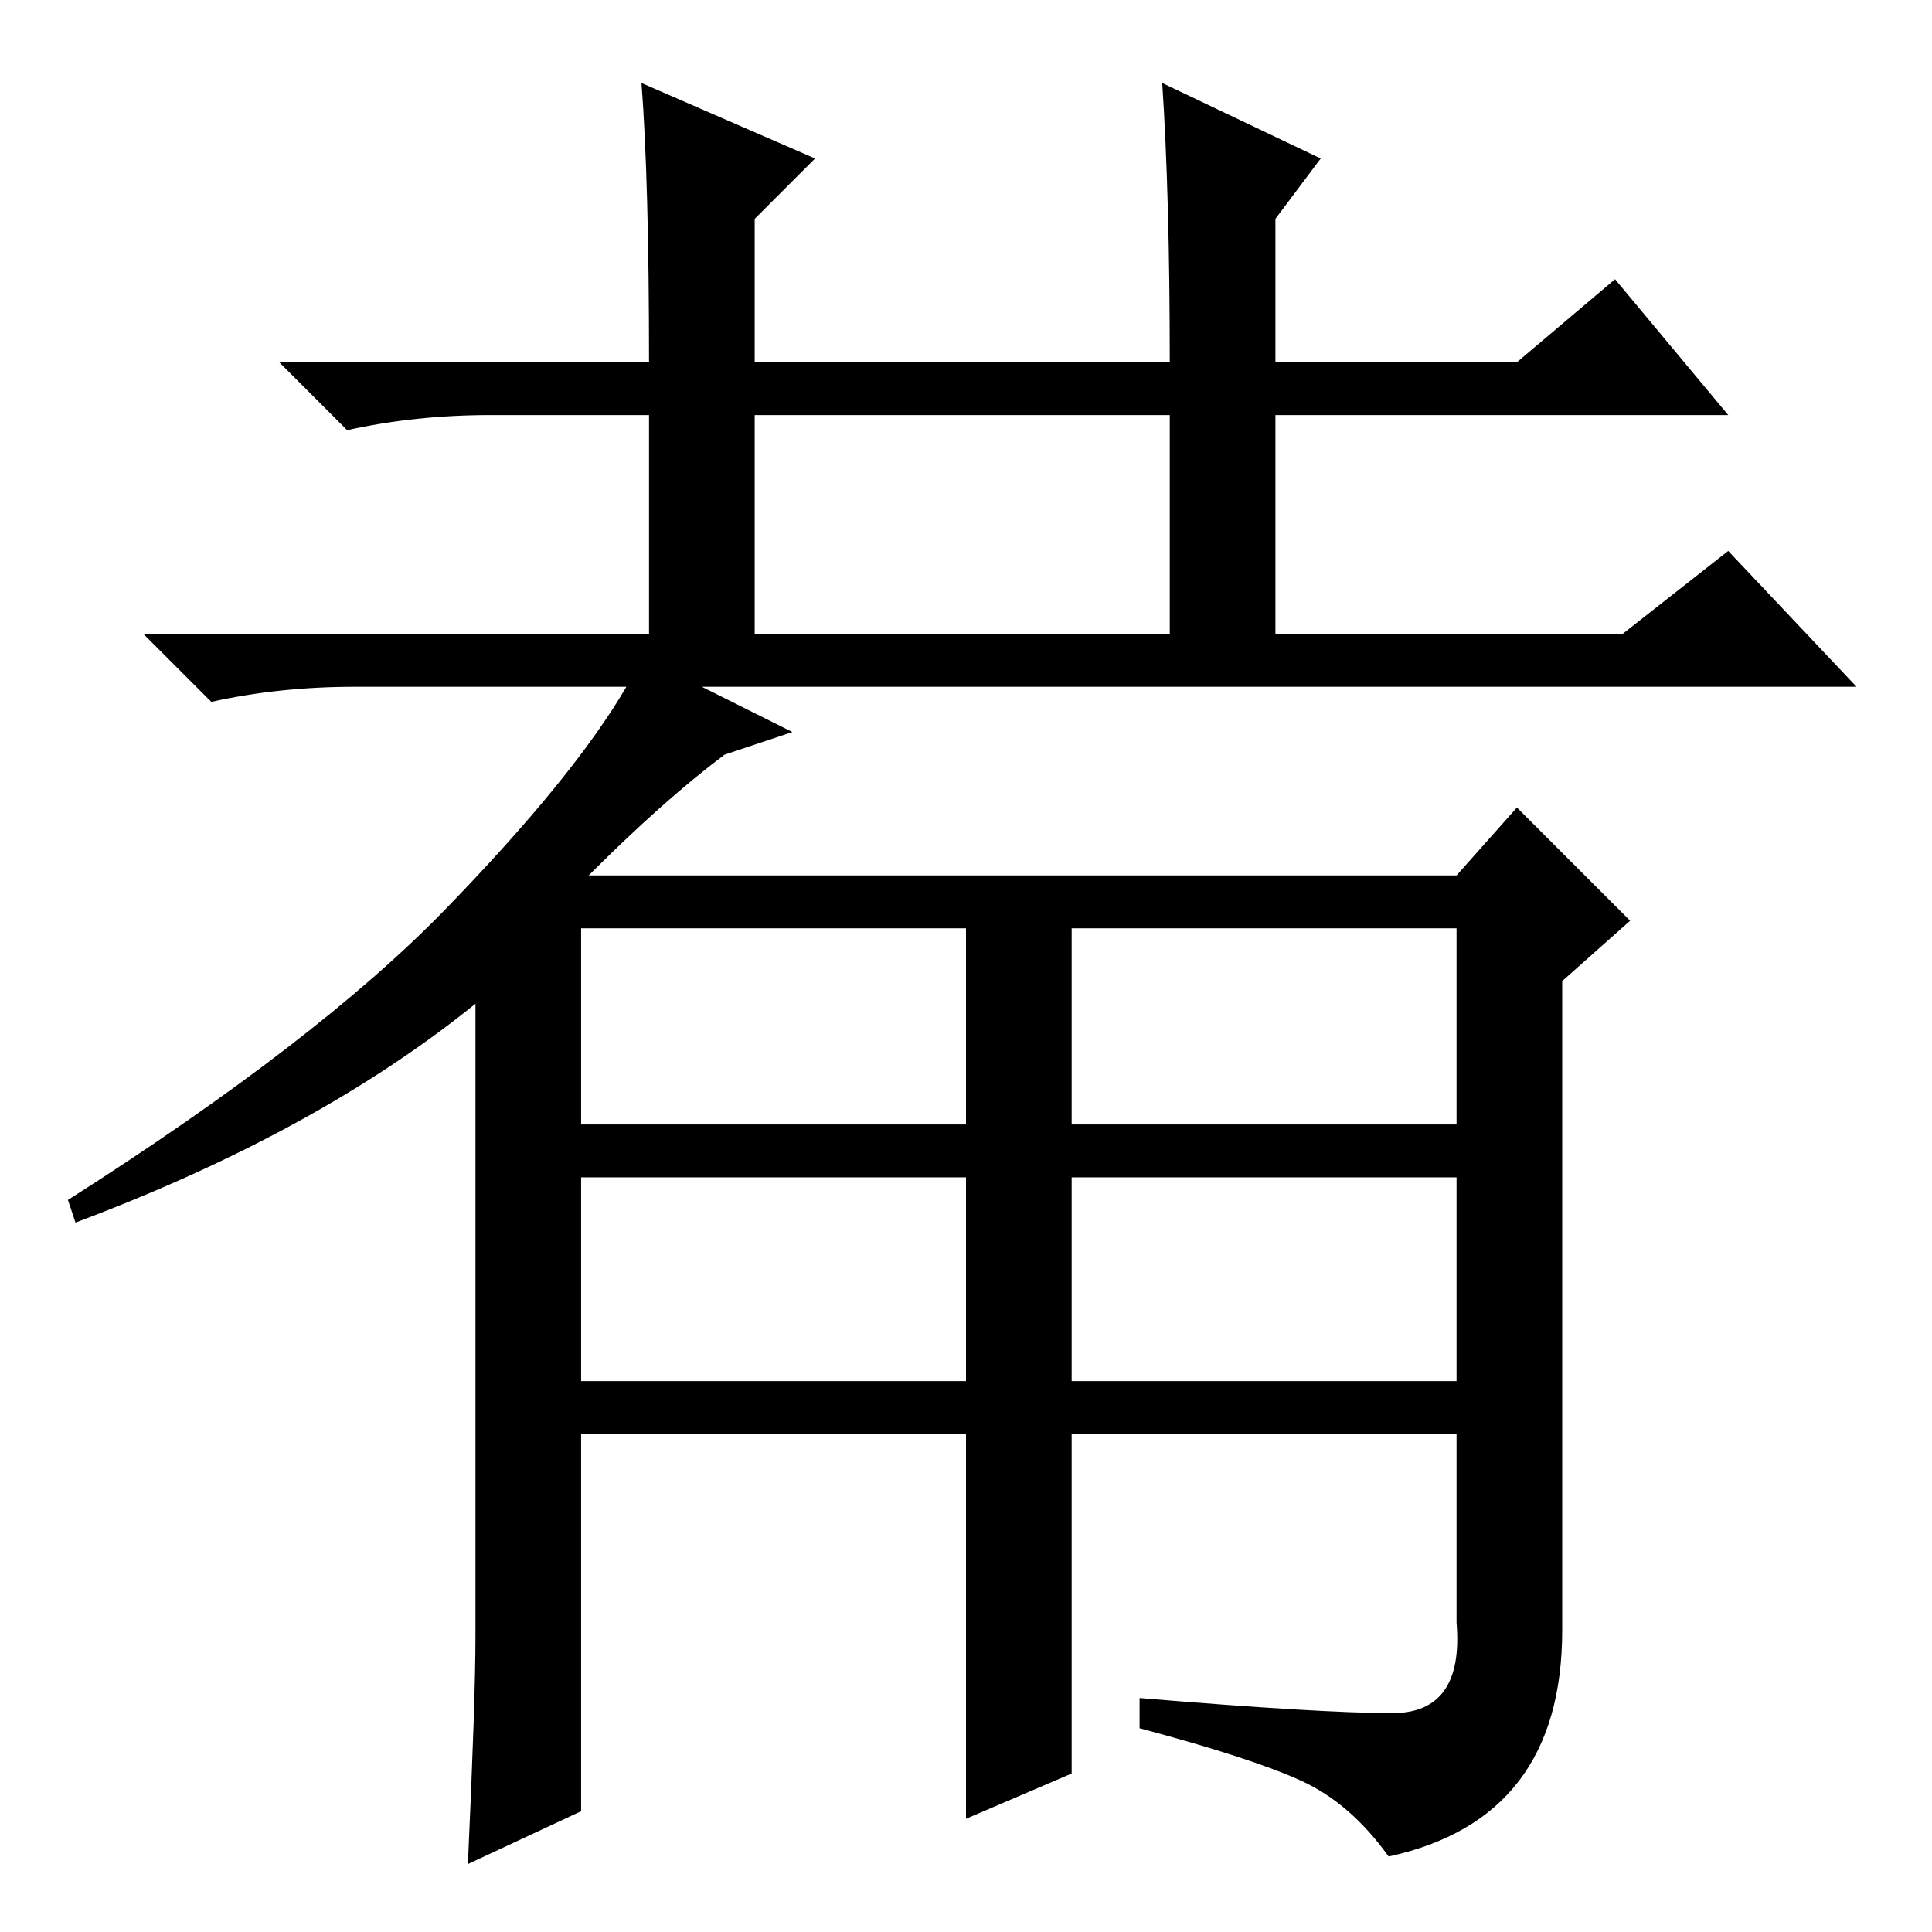 <?xml version="1.0" standalone="no"?>
<!DOCTYPE svg PUBLIC "-//W3C//DTD SVG 1.1//EN" "http://www.w3.org/Graphics/SVG/1.1/DTD/svg11.dtd" >
<svg xmlns="http://www.w3.org/2000/svg" xmlns:xlink="http://www.w3.org/1999/xlink" version="1.1" viewBox="0 -36 256 256">
  <g transform="matrix(1 0 0 -1 0 220)">
   <path fill="currentColor"
d="M142 21l-14 -6v51h-51v-50l-15 -7q1 22 1 30v84q-21 -17 -53 -29l-1 3q33 21 50 38.5t24 29.5h-36q-10 0 -19 -2l-9 9h67v29h-21q-10 0 -19 -2l-9 9h49q0 24 -1 37l23 -10l-8 -8v-19h55q0 22 -1 37l21 -10l-6 -8v-19h32l13 11l15 -18h-60v-29h46l14 11l17 -18h-153l12 -6
l-9 -3q-8 -6 -18 -16h115l8 9l15 -15l-9 -8v-86q0 -25 -23 -30q-5 7 -11.5 10t-21.5 7v4q24 -2 33.5 -2t8.5 12v25h-51v-45zM100 172h55v29h-55v-29zM77 107h51v26h-51v-26zM142 107h51v26h-51v-26zM77 73h51v27h-51v-27zM142 73h51v27h-51v-27z" />
  </g>

</svg>
